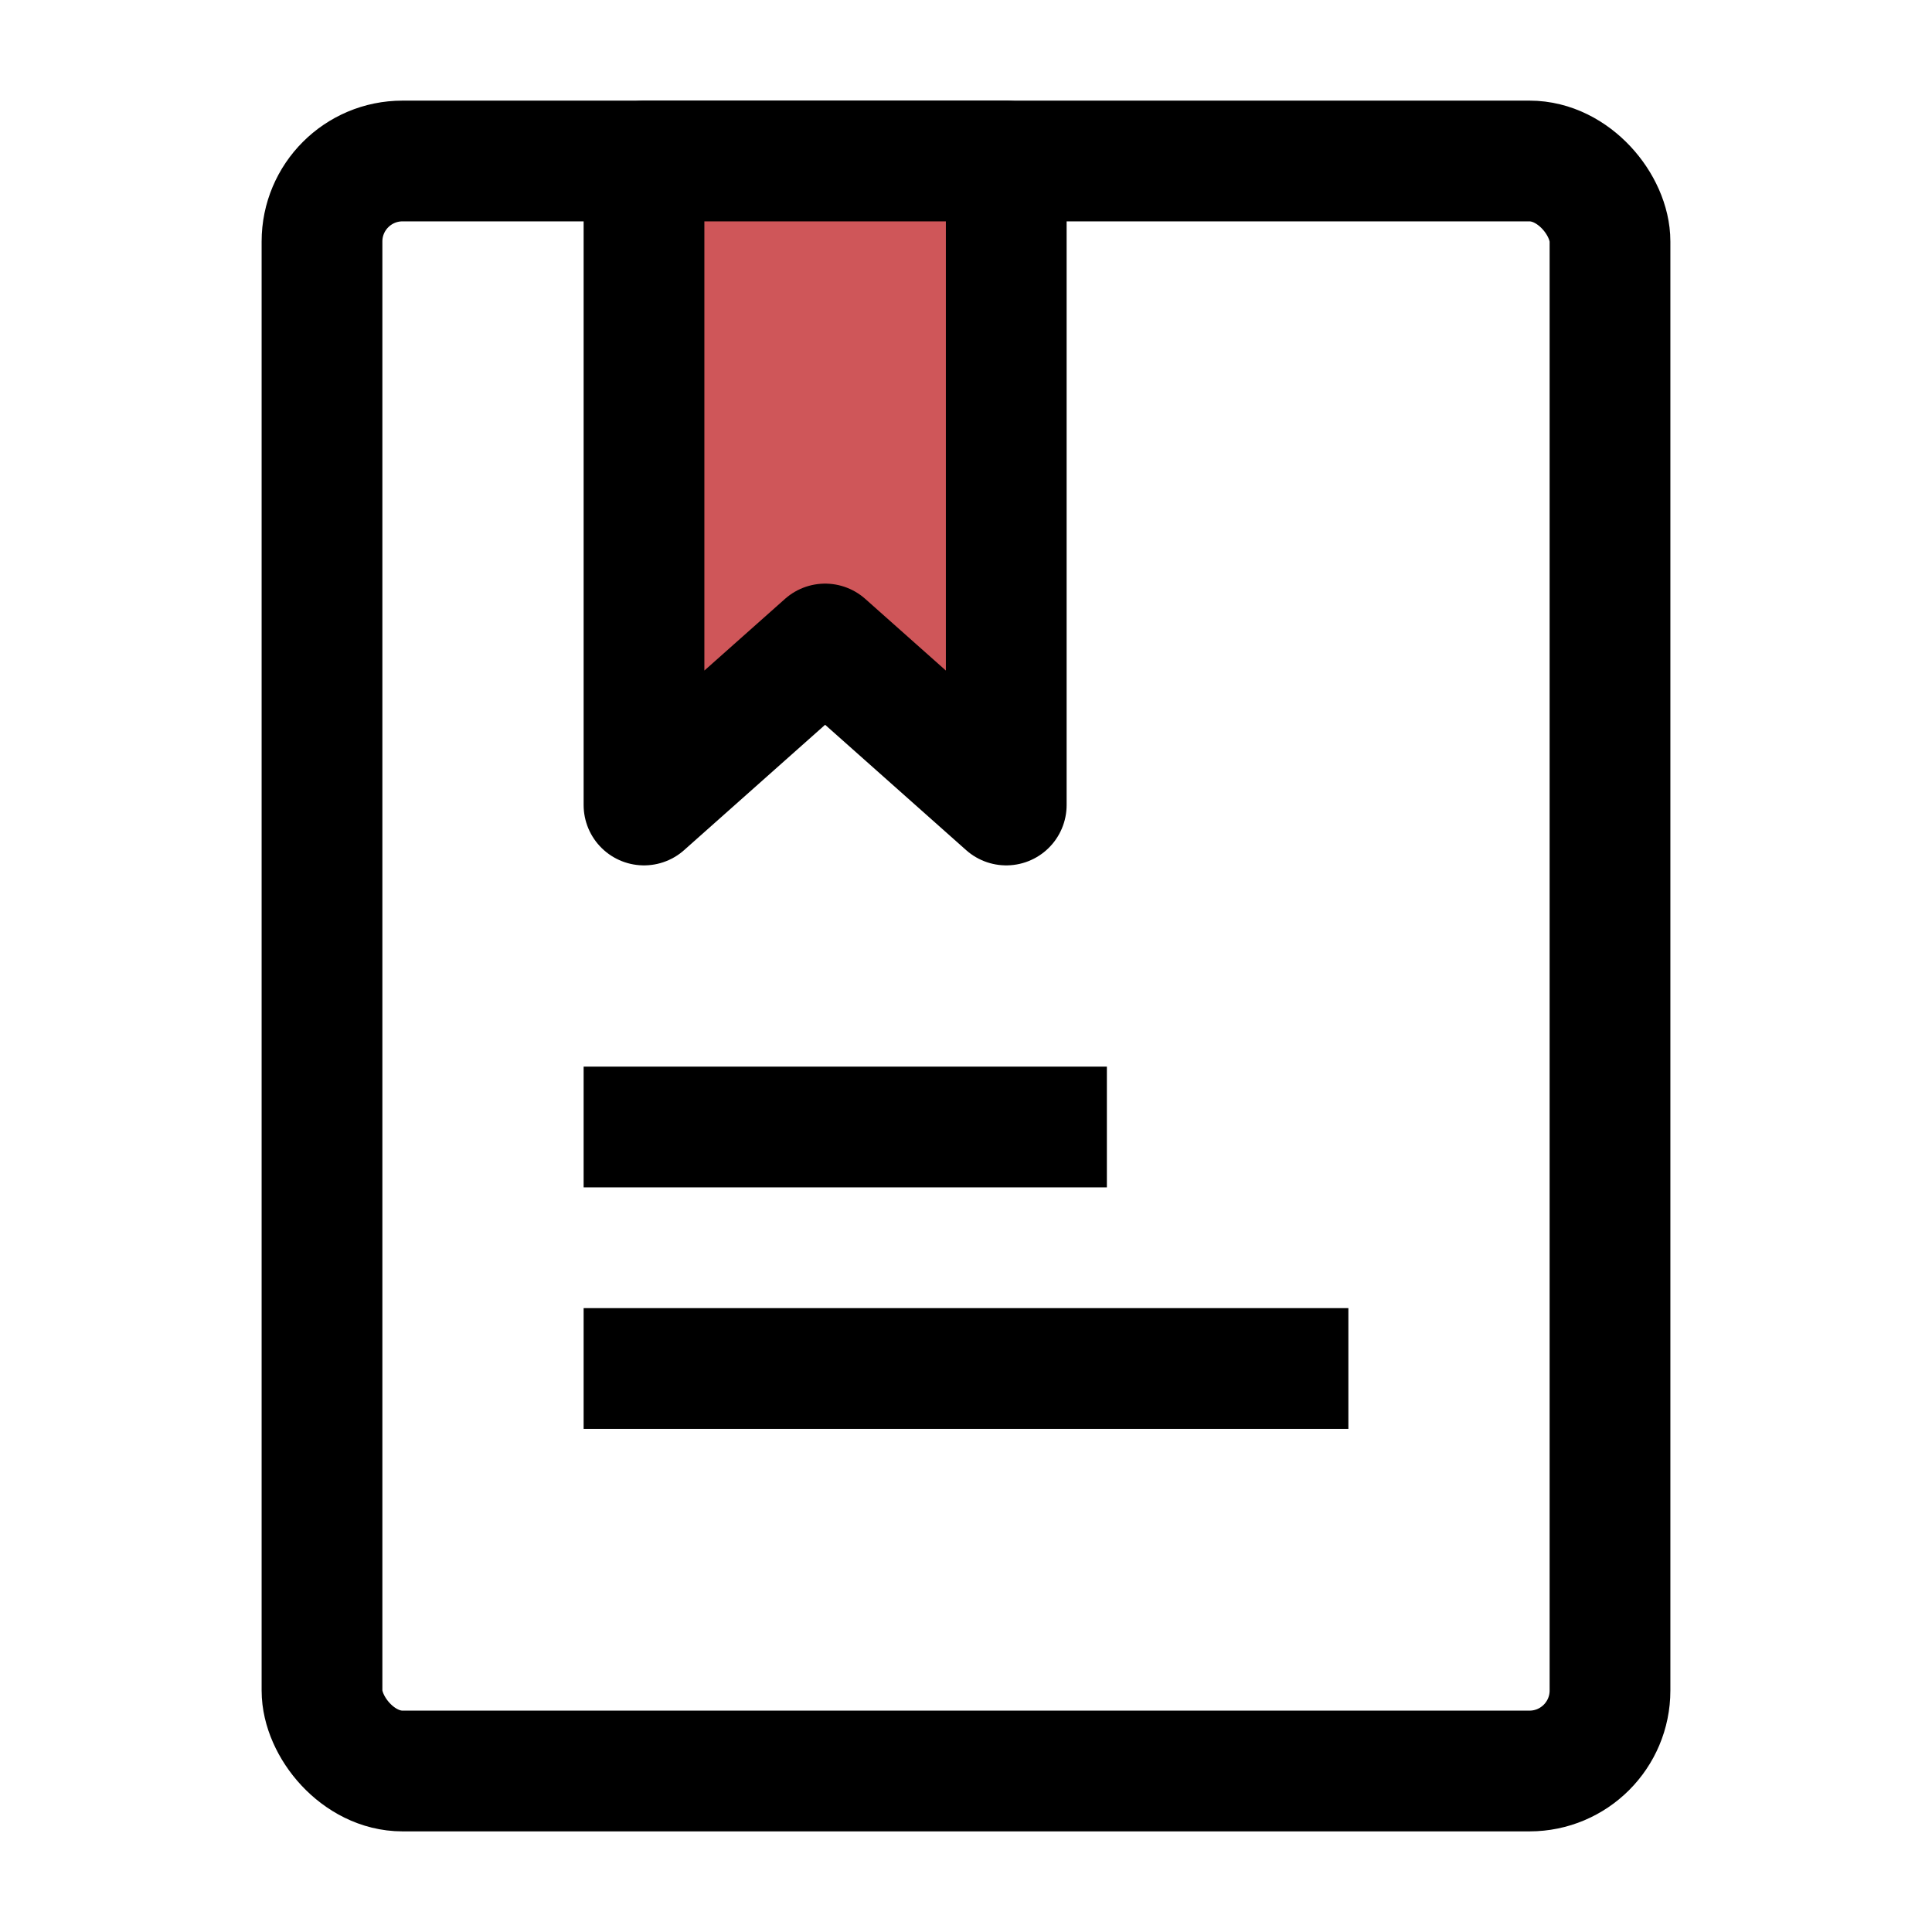 <?xml version="1.0" encoding="UTF-8"?><svg width="16" height="16" viewBox="0 0 48 48" fill="none" xmlns="http://www.w3.org/2000/svg"><rect x="8" y="4" width="32" height="40" rx="2" stroke="#000" stroke-width="3" stroke-linecap="square" stroke-linejoin="round"/><path d="M16 4H25V20L20.5 16L16 20V4Z" fill="#cf5659" stroke="#000" stroke-width="3" stroke-linecap="square" stroke-linejoin="round"/><path d="M16 28H26" stroke="#000" stroke-width="3" stroke-linecap="square"/><path d="M16 34H32" stroke="#000" stroke-width="3" stroke-linecap="square"/></svg>